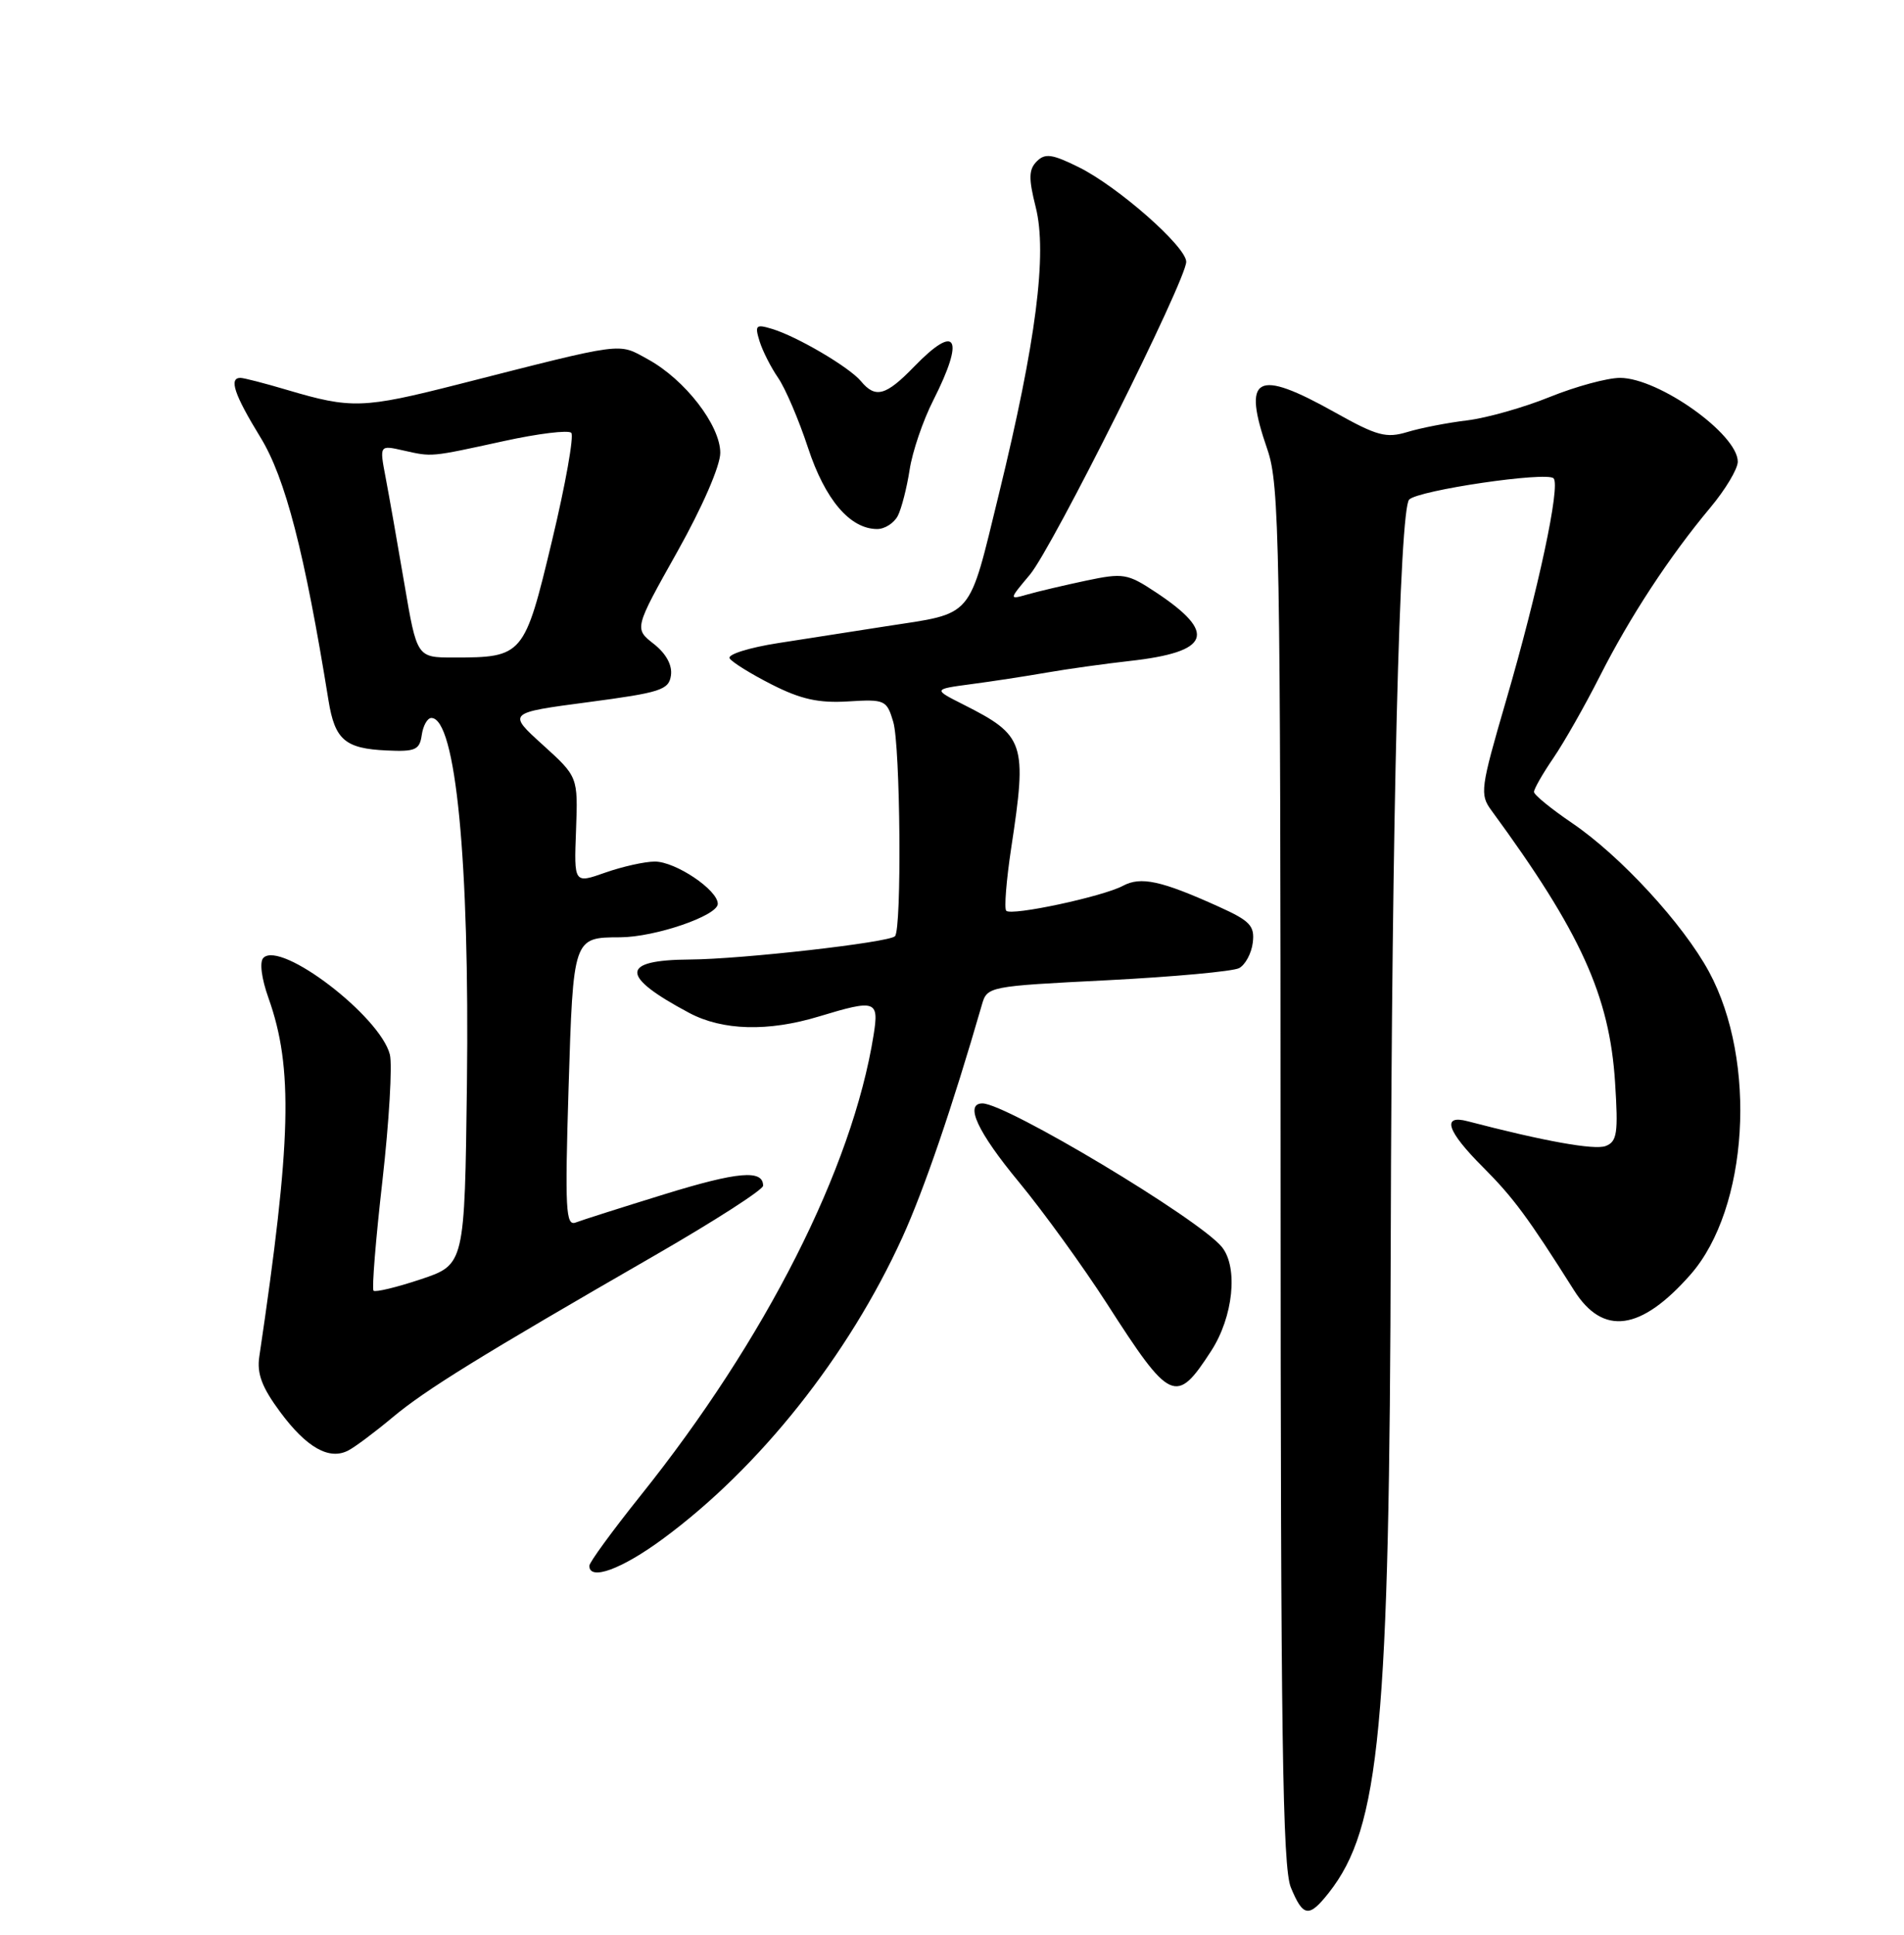 <?xml version="1.0" encoding="UTF-8" standalone="no"?>
<!DOCTYPE svg PUBLIC "-//W3C//DTD SVG 1.1//EN" "http://www.w3.org/Graphics/SVG/1.1/DTD/svg11.dtd" >
<svg xmlns="http://www.w3.org/2000/svg" xmlns:xlink="http://www.w3.org/1999/xlink" version="1.1" viewBox="0 0 252 256">
 <g >
 <path fill="currentColor"
d=" M 175.89 250.42 C 182.64 241.83 183.91 228.50 184.07 164.00 C 184.21 108.53 185.23 67.36 186.51 66.10 C 187.76 64.86 204.70 62.37 205.62 63.29 C 206.56 64.23 203.59 78.12 199.32 92.74 C 195.94 104.34 195.83 105.11 197.40 107.24 C 209.20 123.33 213.03 131.75 213.76 143.23 C 214.19 149.95 214.03 151.05 212.51 151.64 C 211.03 152.20 204.36 151.00 194.25 148.36 C 190.77 147.44 191.50 149.66 196.25 154.41 C 200.30 158.46 202.24 161.09 208.34 170.75 C 212.17 176.80 217.18 176.11 223.75 168.64 C 231.41 159.91 232.60 140.42 226.19 128.58 C 222.76 122.25 214.48 113.25 208.05 108.89 C 205.30 107.02 203.04 105.18 203.03 104.79 C 203.01 104.41 204.17 102.38 205.60 100.29 C 207.02 98.21 209.78 93.35 211.73 89.50 C 215.70 81.65 220.95 73.64 226.37 67.16 C 228.37 64.77 230.00 62.04 230.00 61.09 C 230.00 57.45 219.54 50.01 214.42 50.00 C 212.73 50.00 208.55 51.14 205.13 52.52 C 201.71 53.91 196.80 55.30 194.21 55.62 C 191.62 55.93 188.05 56.62 186.28 57.16 C 183.47 58.01 182.26 57.69 176.69 54.57 C 166.22 48.71 164.37 49.73 167.75 59.50 C 169.34 64.10 169.48 71.82 169.49 155.50 C 169.50 229.53 169.75 247.11 170.85 249.75 C 172.48 253.68 173.24 253.78 175.89 250.42 Z  M 87.73 203.62 C 100.53 194.20 112.28 179.41 119.42 163.75 C 122.30 157.43 126.07 146.39 129.94 133.00 C 130.65 130.51 130.75 130.50 146.58 129.70 C 155.34 129.25 163.18 128.53 164.00 128.10 C 164.82 127.66 165.64 126.14 165.81 124.72 C 166.08 122.50 165.45 121.84 161.31 119.97 C 153.68 116.52 150.99 115.94 148.62 117.21 C 145.97 118.63 133.88 121.22 133.18 120.51 C 132.89 120.22 133.19 116.50 133.83 112.24 C 135.96 98.27 135.65 97.33 127.50 93.22 C 123.50 91.20 123.50 91.20 128.50 90.53 C 131.25 90.17 135.75 89.48 138.50 89.00 C 141.25 88.52 146.20 87.83 149.50 87.46 C 160.22 86.27 161.16 83.78 152.95 78.35 C 149.23 75.89 148.67 75.79 143.74 76.83 C 140.86 77.44 137.38 78.26 136.01 78.65 C 133.52 79.36 133.52 79.36 136.30 76.05 C 139.28 72.52 157.00 37.05 157.00 34.64 C 157.00 32.64 147.96 24.69 142.79 22.13 C 139.26 20.38 138.32 20.25 137.22 21.35 C 136.15 22.43 136.12 23.59 137.08 27.41 C 138.63 33.56 137.13 45.22 132.21 65.36 C 128.11 82.11 129.01 81.05 117.25 82.87 C 113.26 83.49 106.85 84.49 103.00 85.09 C 99.15 85.69 96.25 86.60 96.57 87.11 C 96.88 87.62 99.40 89.18 102.16 90.58 C 106.00 92.53 108.37 93.05 112.25 92.81 C 117.12 92.51 117.36 92.62 118.22 95.50 C 119.17 98.64 119.37 122.97 118.45 123.88 C 117.62 124.71 98.15 126.92 91.31 126.96 C 82.06 127.02 82.03 129.13 91.21 134.02 C 95.62 136.37 101.66 136.54 108.41 134.49 C 115.93 132.21 116.36 132.36 115.62 136.97 C 112.81 154.57 101.32 177.25 84.75 197.93 C 81.04 202.57 78.00 206.73 78.00 207.18 C 78.00 209.20 82.27 207.64 87.73 203.62 Z  M 51.91 187.58 C 56.33 183.88 63.46 179.48 86.75 166.06 C 94.59 161.54 101.00 157.42 101.00 156.89 C 101.00 154.73 97.66 155.02 87.94 158.02 C 82.30 159.76 77.02 161.44 76.19 161.76 C 74.88 162.26 74.76 160.05 75.25 144.03 C 75.87 123.99 75.86 124.04 82.07 124.02 C 86.71 124.00 95.00 121.16 95.00 119.59 C 95.00 117.75 89.41 114.00 86.67 114.00 C 85.34 114.00 82.39 114.66 80.11 115.46 C 75.97 116.92 75.97 116.92 76.24 109.85 C 76.50 102.78 76.50 102.78 71.83 98.55 C 67.16 94.32 67.16 94.32 77.83 92.91 C 87.43 91.64 88.53 91.29 88.80 89.37 C 89.00 88.02 88.16 86.48 86.53 85.20 C 83.94 83.17 83.94 83.17 89.64 73.01 C 92.97 67.07 95.33 61.64 95.33 59.92 C 95.33 56.27 90.65 50.22 85.75 47.54 C 81.74 45.34 82.95 45.18 60.64 50.86 C 48.06 54.06 46.49 54.11 38.02 51.60 C 35.06 50.72 32.27 50.00 31.82 50.00 C 30.26 50.00 31.01 52.22 34.46 57.85 C 37.77 63.23 40.32 73.11 43.48 92.69 C 44.32 97.89 45.67 99.05 51.17 99.30 C 54.97 99.48 55.54 99.23 55.82 97.25 C 56.00 96.01 56.57 95.00 57.09 95.00 C 60.32 95.00 62.16 113.95 61.80 143.42 C 61.50 167.33 61.50 167.33 55.69 169.27 C 52.49 170.34 49.68 171.01 49.44 170.78 C 49.20 170.54 49.73 163.97 50.62 156.19 C 51.50 148.41 51.94 140.91 51.60 139.54 C 50.33 134.48 37.18 124.42 34.86 126.74 C 34.33 127.27 34.60 129.44 35.54 132.07 C 38.82 141.30 38.57 150.90 34.32 179.50 C 33.98 181.75 34.67 183.58 37.09 186.84 C 40.58 191.55 43.58 193.24 46.10 191.92 C 46.99 191.46 49.60 189.51 51.91 187.58 Z  M 160.29 178.77 C 163.23 174.25 163.90 167.69 161.72 165.00 C 158.72 161.30 133.19 146.00 130.03 146.00 C 127.62 146.00 129.38 149.79 134.86 156.41 C 138.08 160.31 143.32 167.55 146.51 172.50 C 154.91 185.58 155.66 185.92 160.29 178.77 Z  M 118.83 68.25 C 119.32 67.29 120.02 64.55 120.39 62.17 C 120.75 59.78 122.16 55.64 123.53 52.95 C 127.73 44.65 126.62 42.70 121.00 48.50 C 117.24 52.38 115.87 52.75 113.95 50.44 C 112.41 48.58 105.45 44.49 102.15 43.51 C 100.04 42.87 99.88 43.04 100.53 45.15 C 100.93 46.44 102.04 48.62 102.99 50.00 C 103.94 51.38 105.72 55.53 106.94 59.24 C 109.20 66.12 112.51 70.00 116.10 70.00 C 117.11 70.00 118.33 69.21 118.83 68.25 Z  M 53.52 77.25 C 52.61 71.89 51.49 65.56 51.04 63.19 C 50.22 58.89 50.22 58.89 53.36 59.60 C 57.26 60.47 56.83 60.51 66.70 58.36 C 71.21 57.37 75.22 56.88 75.61 57.27 C 75.99 57.66 74.85 64.09 73.06 71.55 C 69.41 86.80 69.24 87.00 60.03 87.00 C 55.18 87.00 55.18 87.00 53.52 77.25 Z "/>
</g>
</svg>